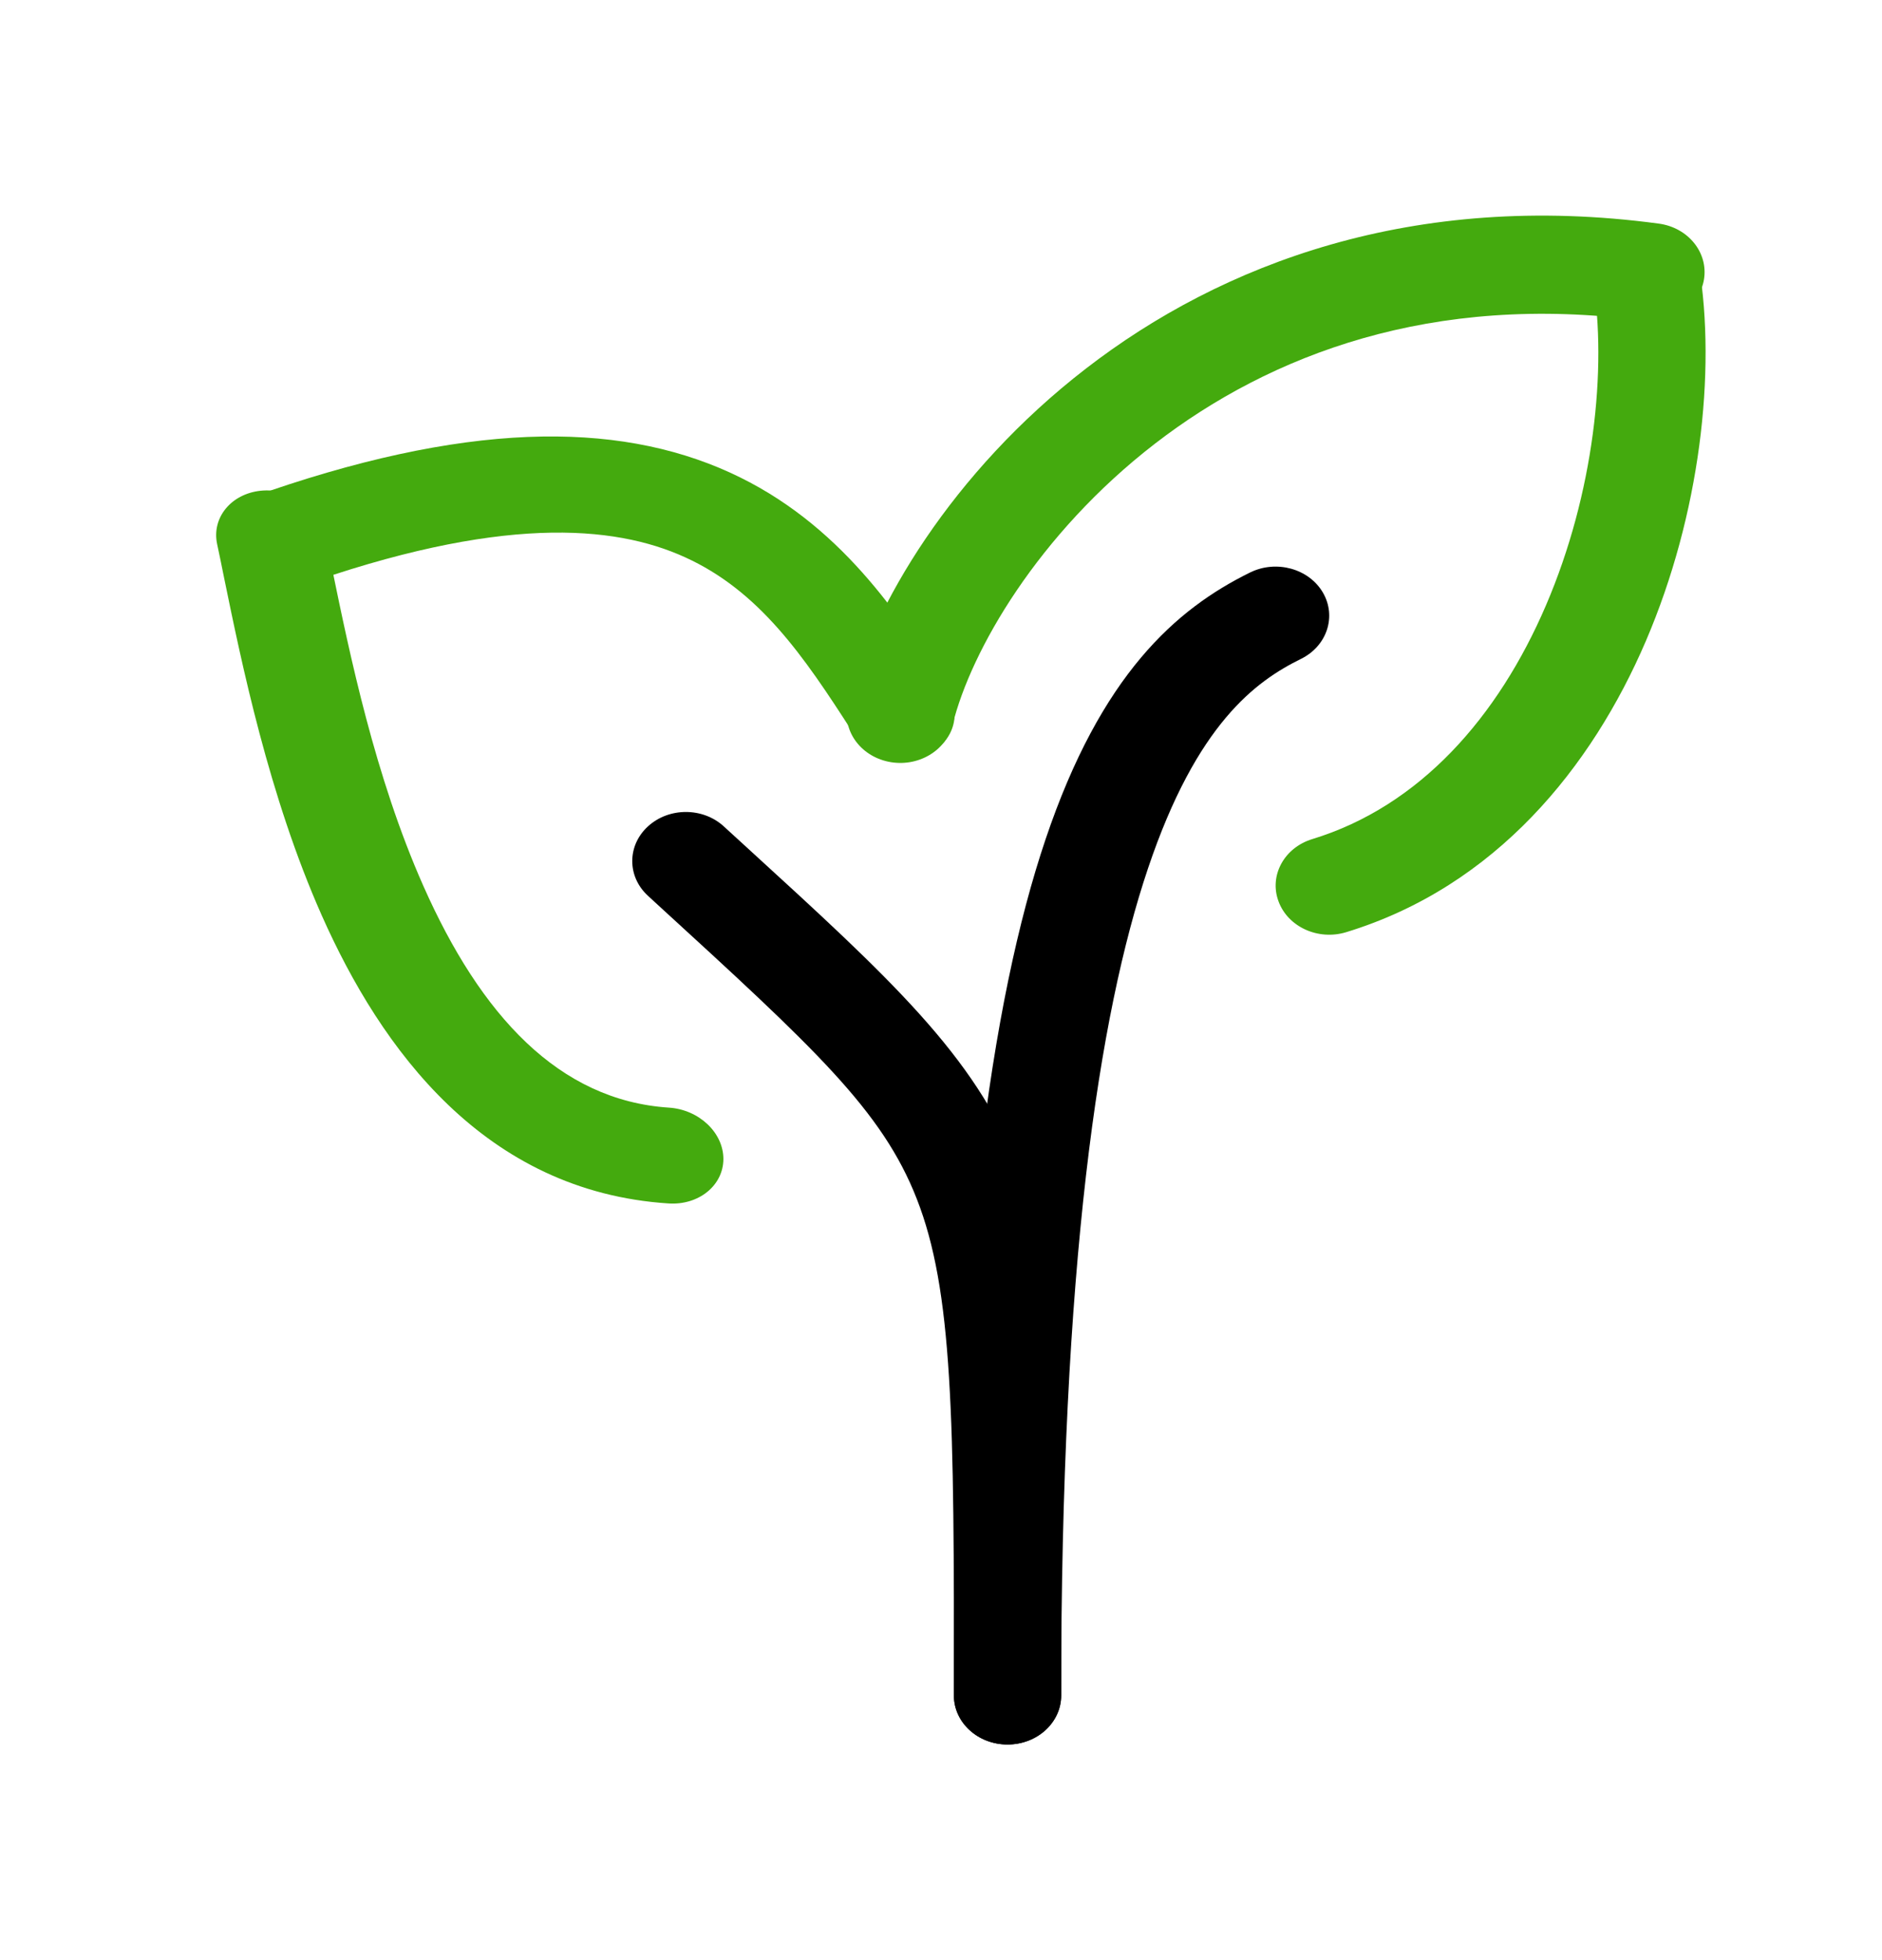 <svg width="24" height="25" viewBox="0 0 24 25" fill="none" xmlns="http://www.w3.org/2000/svg">
<path fill-rule="evenodd" clip-rule="evenodd" d="M8.263 10.54C8.53 10.295 8.963 10.295 9.23 10.54C9.329 10.631 9.427 10.72 9.523 10.808C11.35 12.478 12.432 13.467 12.98 14.872C13.268 15.611 13.402 16.438 13.467 17.496C13.533 18.547 13.533 19.868 13.533 21.603V21.624C13.533 21.97 13.227 22.25 12.849 22.25C12.471 22.25 12.165 21.97 12.165 21.624C12.165 19.864 12.165 18.578 12.102 17.567C12.04 16.559 11.917 15.868 11.692 15.293C11.25 14.159 10.386 13.369 8.356 11.511C8.325 11.482 8.294 11.454 8.263 11.425C7.996 11.181 7.996 10.784 8.263 10.54Z" fill="black"/>
<path fill-rule="evenodd" clip-rule="evenodd" d="M16.869 7.556C17.048 7.861 16.923 8.24 16.59 8.404C16.016 8.687 15.262 9.228 14.641 11.072C14.007 12.954 13.532 16.135 13.532 21.624C13.532 21.97 13.226 22.25 12.848 22.25C12.47 22.25 12.164 21.97 12.164 21.624C12.164 16.096 12.639 12.765 13.334 10.703C14.042 8.602 14.998 7.766 15.943 7.301C16.276 7.138 16.69 7.252 16.869 7.556Z" fill="black"/>
<path fill-rule="evenodd" clip-rule="evenodd" d="M14.728 5.659C13.237 6.811 12.382 8.298 12.148 9.243C12.064 9.58 11.698 9.792 11.329 9.715C10.961 9.638 10.73 9.303 10.814 8.966C11.118 7.74 12.141 6.02 13.847 4.702C15.575 3.366 18.026 2.431 21.153 2.852C21.527 2.902 21.785 3.22 21.73 3.562C21.675 3.904 21.328 4.14 20.954 4.09C18.263 3.729 16.197 4.525 14.728 5.659Z" fill="#44AA0E"/>
<path fill-rule="evenodd" clip-rule="evenodd" d="M20.888 2.852C21.261 2.801 21.609 3.037 21.665 3.379C21.887 4.746 21.68 6.562 20.989 8.175C20.3 9.783 19.076 11.306 17.168 11.889C16.81 11.999 16.422 11.822 16.303 11.493C16.183 11.166 16.377 10.811 16.735 10.702C18.106 10.283 19.104 9.146 19.716 7.718C20.326 6.295 20.497 4.699 20.312 3.563C20.257 3.221 20.514 2.903 20.888 2.852Z" fill="#44AA0E"/>
<path fill-rule="evenodd" clip-rule="evenodd" d="M8.735 7.107C9.68 7.536 10.246 8.36 10.873 9.339C11.067 9.643 11.494 9.768 11.827 9.618C12.16 9.469 12.273 9.101 12.078 8.798L12.072 8.788C11.481 7.864 10.716 6.668 9.306 6.026C7.852 5.365 5.922 5.371 3.178 6.351C2.831 6.476 2.684 6.832 2.85 7.146C3.016 7.461 3.433 7.616 3.781 7.492C6.369 6.567 7.828 6.694 8.735 7.107Z" fill="#44AA0E"/>
<path fill-rule="evenodd" clip-rule="evenodd" d="M3.324 6.259C2.946 6.299 2.697 6.604 2.769 6.94C2.797 7.07 2.827 7.216 2.859 7.376C3.08 8.451 3.427 10.151 4.102 11.673C4.859 13.379 6.178 15.196 8.524 15.349C8.909 15.375 9.223 15.121 9.225 14.784C9.226 14.447 8.915 14.152 8.53 14.127C7.127 14.035 6.13 12.95 5.399 11.3C4.781 9.906 4.46 8.344 4.236 7.258C4.202 7.092 4.17 6.938 4.14 6.796C4.068 6.46 3.703 6.22 3.324 6.259Z" fill="#44AA0E"/>
</svg>
